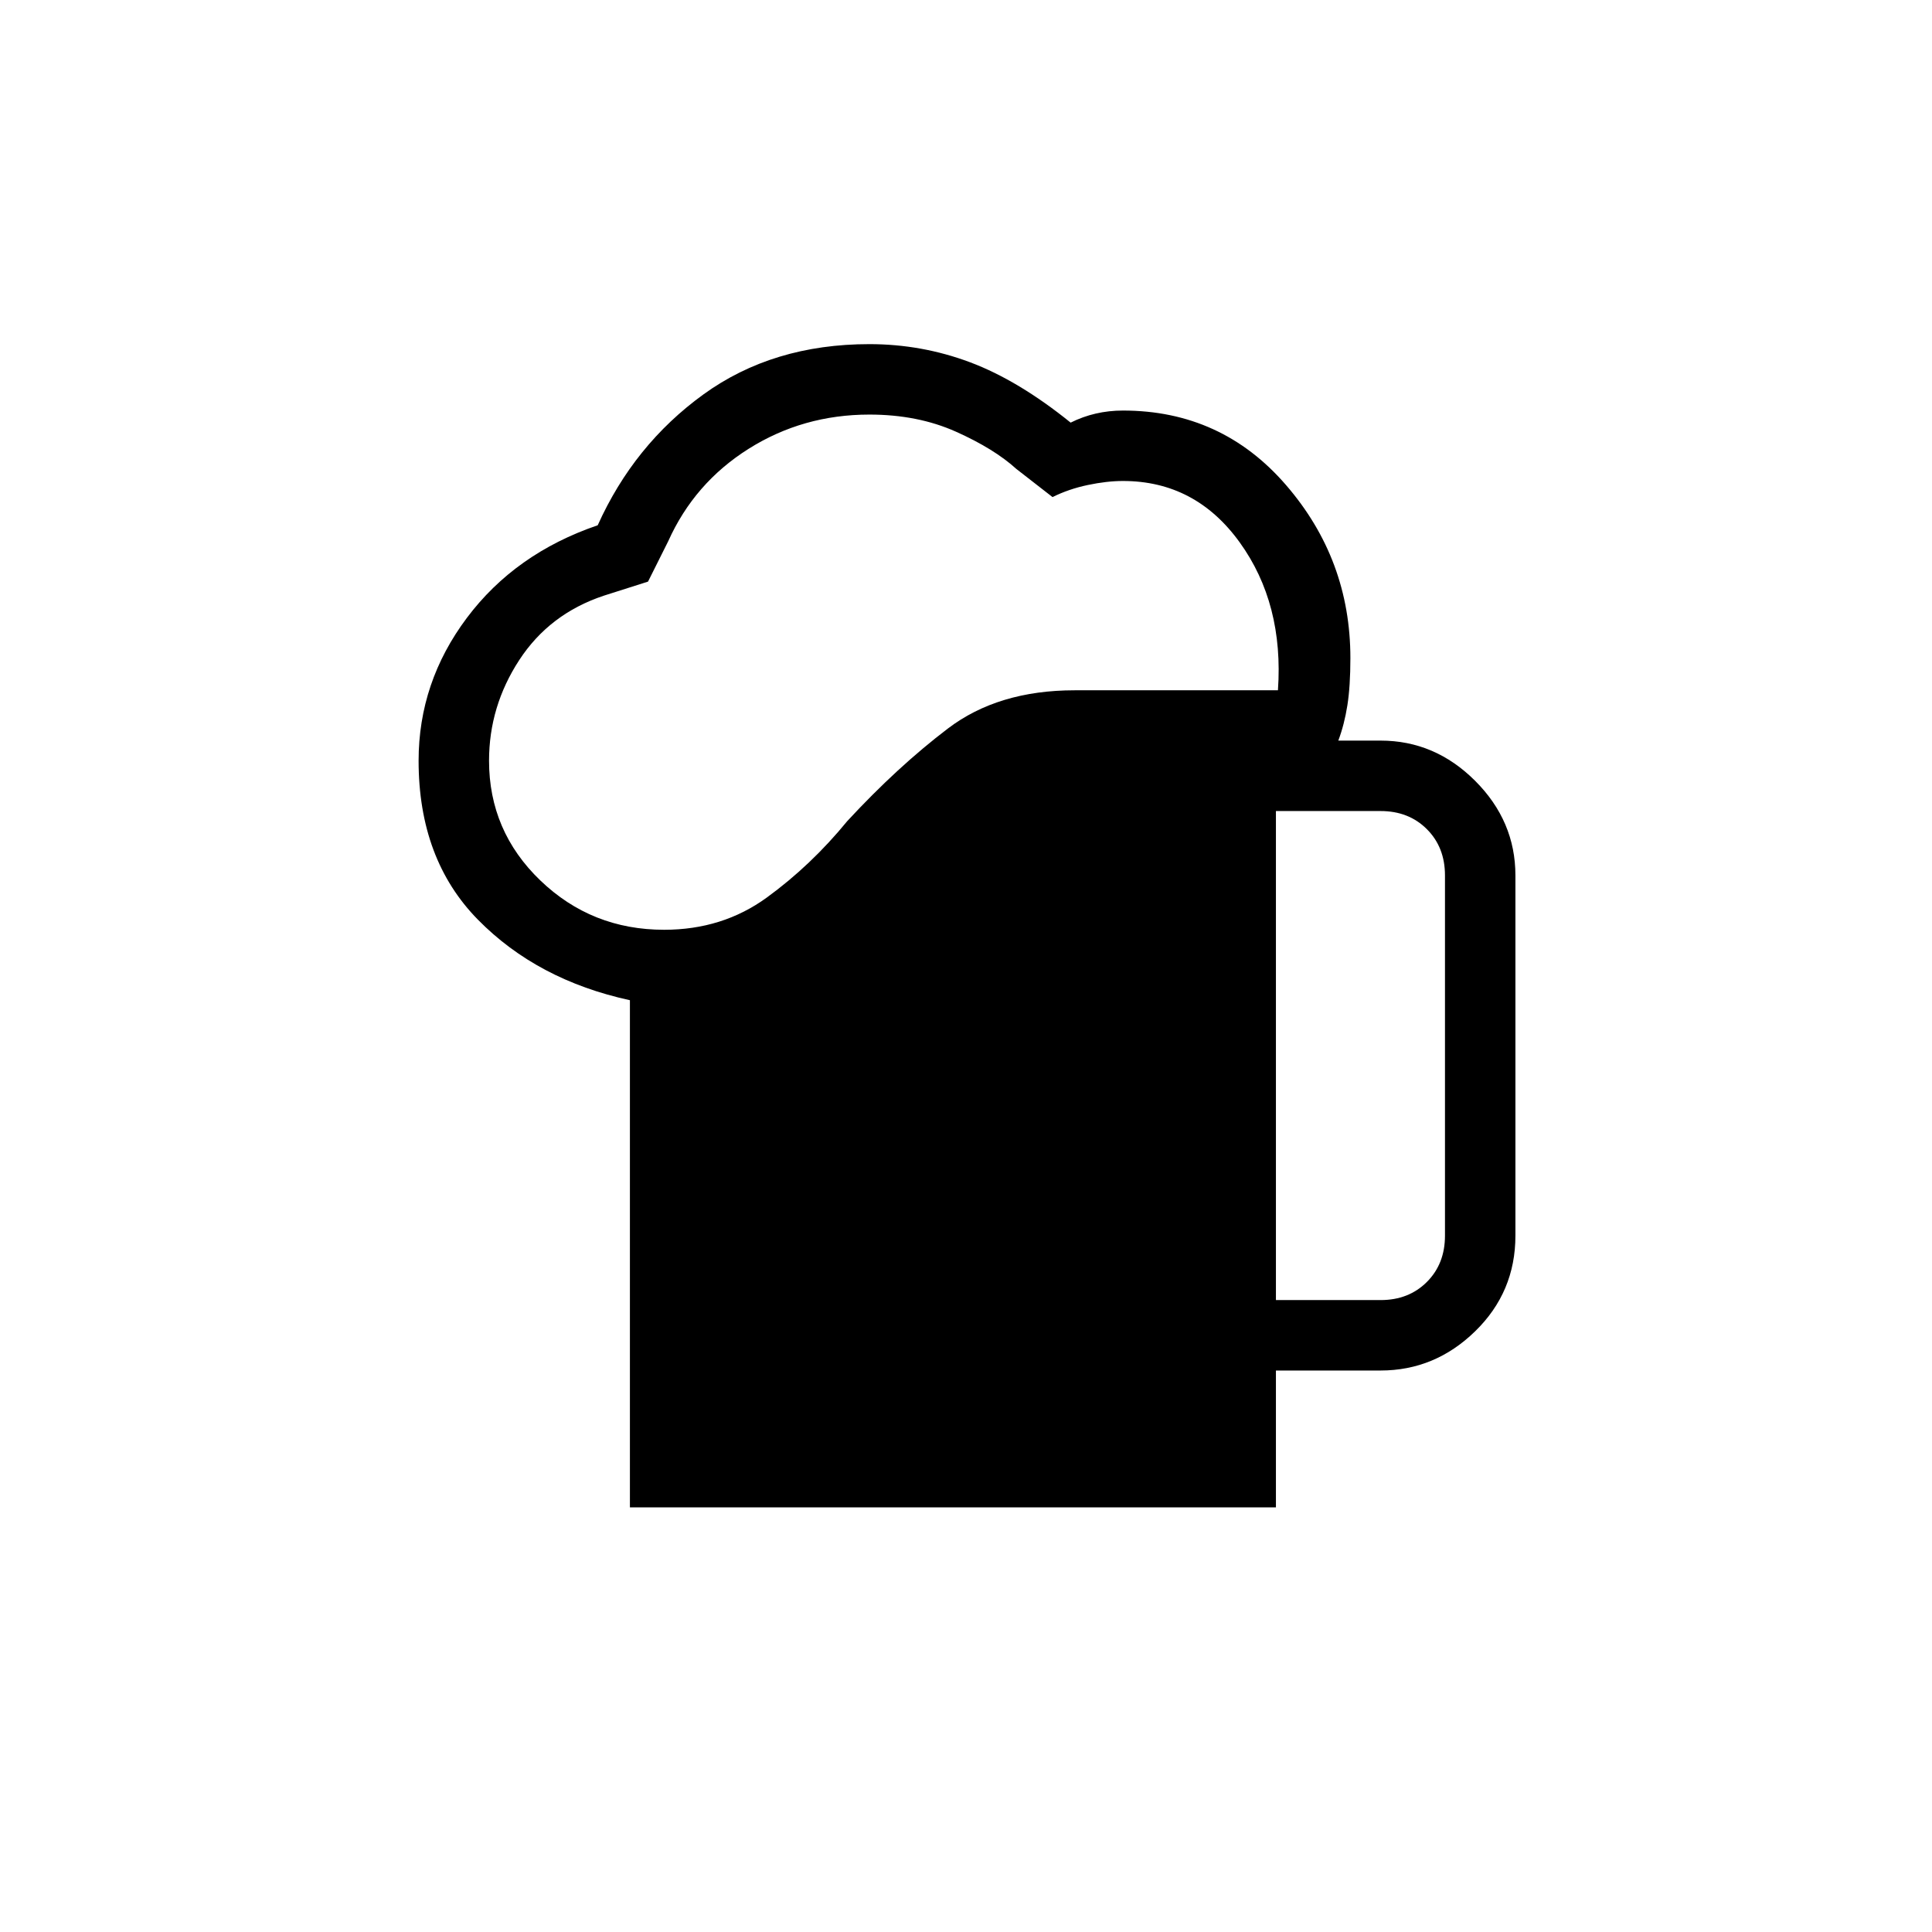 <svg xmlns="http://www.w3.org/2000/svg" height="48" width="48"><path d="M15.65 37.45V24.85Q13.35 24.35 11.875 22.85Q10.4 21.35 10.4 18.9Q10.4 16.95 11.6 15.35Q12.8 13.75 14.85 13.05Q15.75 11.05 17.475 9.8Q19.2 8.55 21.6 8.55Q22.9 8.55 24.1 9Q25.3 9.45 26.6 10.5Q26.9 10.35 27.225 10.275Q27.55 10.2 27.9 10.2Q30.35 10.2 31.95 12.05Q33.55 13.9 33.55 16.35Q33.55 17.05 33.475 17.525Q33.4 18 33.25 18.4H34.3Q35.65 18.4 36.65 19.4Q37.65 20.4 37.65 21.75V30.7Q37.65 32.1 36.65 33.075Q35.65 34.05 34.3 34.05H31.7V37.45ZM12.15 18.9Q12.15 20.65 13.425 21.875Q14.7 23.1 16.5 23.1Q17.95 23.1 19.05 22.3Q20.15 21.5 21.05 20.4Q22.3 19.05 23.55 18.1Q24.8 17.15 26.7 17.15H31.75Q31.9 15 30.8 13.475Q29.7 11.95 27.9 11.95Q27.5 11.95 27.025 12.05Q26.55 12.15 26.15 12.35L25.25 11.65Q24.7 11.15 23.75 10.725Q22.8 10.3 21.6 10.3Q19.95 10.3 18.6 11.15Q17.25 12 16.6 13.45L16.1 14.45L15 14.8Q13.65 15.25 12.9 16.4Q12.15 17.55 12.15 18.9ZM31.7 32.3H34.3Q35 32.3 35.45 31.85Q35.9 31.4 35.9 30.7V21.75Q35.9 21.05 35.45 20.6Q35 20.15 34.3 20.15H31.7Z"/></svg>
